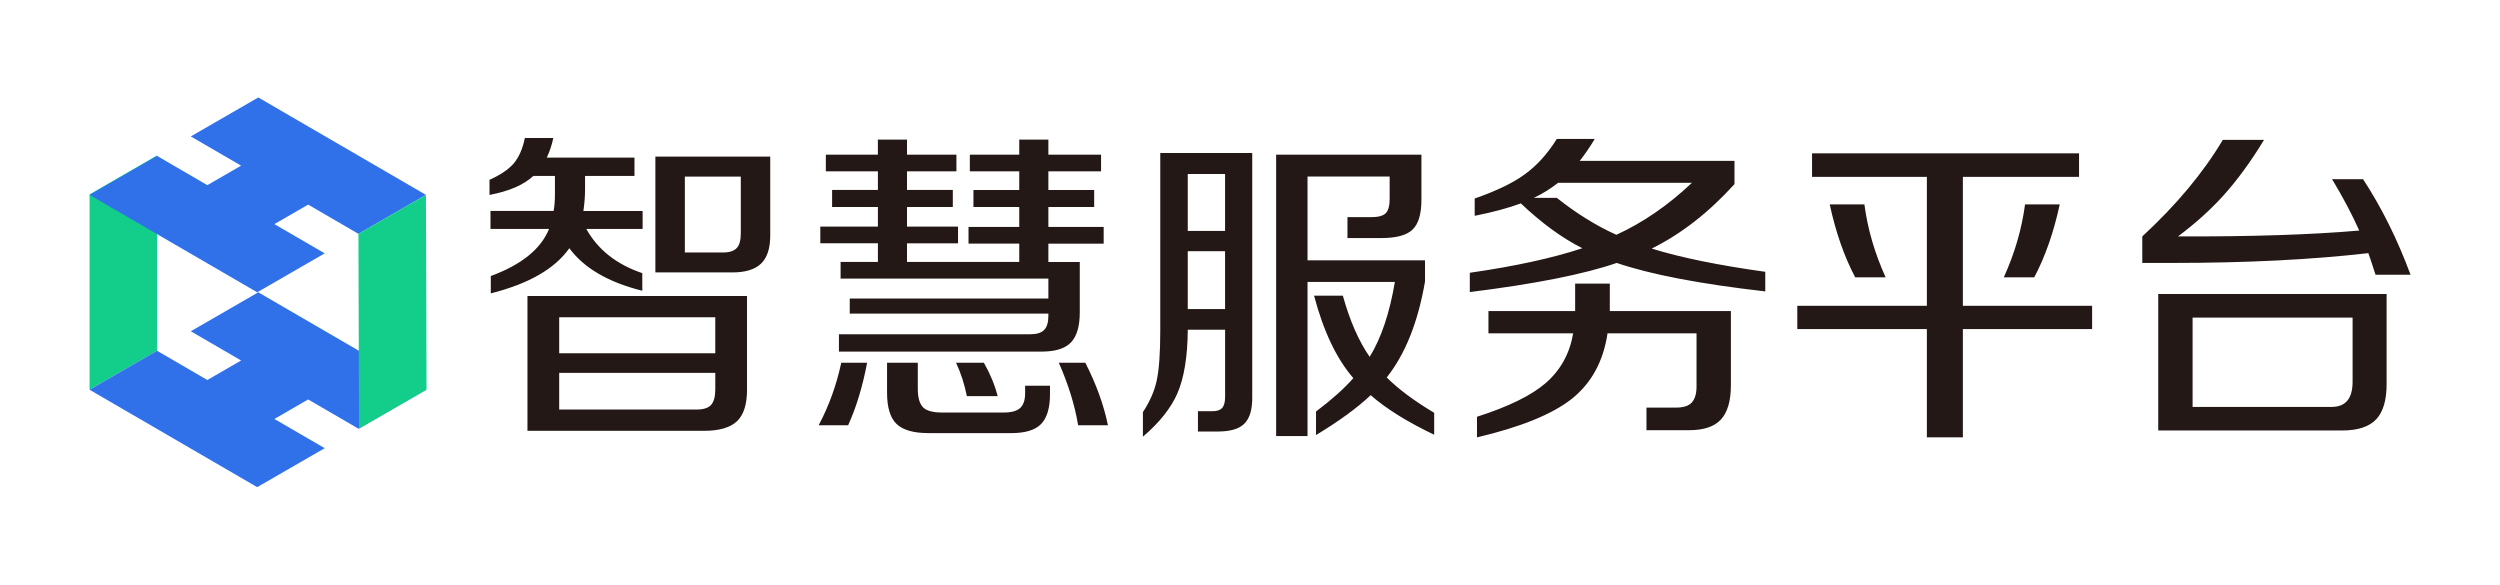<?xml version="1.0" standalone="no"?><!DOCTYPE svg PUBLIC "-//W3C//DTD SVG 1.1//EN" "http://www.w3.org/Graphics/SVG/1.1/DTD/svg11.dtd"><svg t="1751185829978" class="icon" viewBox="0 0 4379 1024" version="1.1" xmlns="http://www.w3.org/2000/svg" p-id="10125" xmlns:xlink="http://www.w3.org/1999/xlink" width="855.273" height="200"><path d="M275.095 272.264V614.4l-118.242 68.247v-342.136z" fill="#12CE8A" p-id="10126"></path><path d="M452.427 170.707l88.064 51.2 117.459 68.247 88.124 51.2L627.832 409.6l-88.064-51.2-59.151 34.153 88.124 51.2L450.5 512l-88.124-51.2-117.459-68.247-88.064-51.2 118.242-68.307 88.064 51.26 59.151-34.153-88.124-51.2zM452.427 512l88.064 51.2 117.459 68.247 88.124 51.2-118.242 68.247-88.064-51.2-59.151 34.153 88.124 51.2-118.242 68.247-88.124-51.2-117.459-68.247-88.064-51.2L275.095 614.4l88.064 51.2 59.151-34.153-88.124-51.2z" fill="#3071EA" p-id="10127"></path><path d="M746.074 341.353l1.024 341.293-118.242 68.247-1.024-341.293z" fill="#12CE8A" p-id="10128"></path><path d="M1125.075 509.289c-59.633-14.878-102.219-39.755-127.819-74.511-25.239 35.9-71.078 62.283-137.577 79.089v-30.359c53.85-19.878 87.883-47.405 102.039-82.522h-102.581v-31.503h110.592c1.506-8.011 2.289-17.769 2.289-29.214v-32.105h-37.828c-16.806 15.661-42.406 26.744-76.8 33.25V315.031c18.733-8.433 32.648-17.769 41.864-28.07 9.517-11.083 16.264-26.142 20.058-45.297h49.875c-2.65 12.589-6.505 24.094-11.445 34.394h153.6v32.105h-86.558v22.95c0 12.228-0.964 25.058-2.891 38.43h103.725v31.503H1027.012c20.239 36.322 52.887 62.103 98.003 77.402l0.06 30.84z m-201.186 245.338v-236.122h384.602v163.9c0 25.6-5.722 43.912-17.167 55.055-11.866 11.445-31.142 17.167-57.886 17.167h-309.549z m55.597-198.897v63.066H1252.894V555.731h-273.408z m0 161.611h240.7c11.866 0 20.239-2.65 25.239-8.011 4.939-5.361 7.469-14.517 7.469-27.528v-28.672h-273.408v64.211z m168.478-240.158V274.312h201.186v138.12c0 22.167-5.18 38.43-15.48 48.73-10.722 10.722-27.708 16.023-51.019 16.023h-134.686z m51.622-34.936h67.042c11.083 0 19.095-2.65 24.094-8.011 4.578-4.939 6.867-13.553 6.867-25.781V309.308h-98.003v132.939zM1433.961 744.87c17.95-33.611 31.142-70.114 39.575-109.448h45.297c-8.011 42.044-19.095 78.547-33.25 109.448h-51.622z m12.589-444.777v-29.214h91.136v-26.383h51.019v26.383h86.558v29.214h-86.558v32.648h80.233v29.816h-80.233v34.394h89.389v29.214h-89.389v32.648h196.608v-32.105h-88.847V397.553h88.847v-34.936h-80.233v-29.816h80.233v-32.648h-86.558v-29.214h86.558V244.555h51.019v26.383h92.28v29.214h-92.28v32.648h80.233v29.816h-80.233V397.553h96.858v29.214h-96.858v32.105h54.995v88.245c0 24.456-5.18 42.044-15.48 52.706-10.3 10.722-27.347 16.023-51.019 16.023h-355.328V585.487h335.27c11.083 0 19.095-2.47 24.094-7.469 4.939-4.939 7.469-13.192 7.469-24.636v-4.036H1488.414v-26.383h347.919v-34.936h-363.942v-29.214h65.355v-32.648h-100.894V396.951h100.894v-34.394h-80.233v-29.816h80.233v-32.648h-91.196z m179.441 458.511c-25.961 0-44.514-5.361-55.597-16.023-11.083-10.722-16.625-28.853-16.625-54.453v-52.706h53.85v45.297c0 16.023 3.253 27.106 9.758 33.25 6.084 5.722 16.986 8.614 32.648 8.614h107.761c13.734 0 23.492-2.65 29.214-8.011 5.722-5.361 8.614-13.914 8.614-25.781v-13.192h43.55v14.878c0 24.456-5.361 42.044-16.023 52.706-10.3 10.3-27.708 15.48-52.164 15.48h-144.986z m67.584-64.753c-4.216-21.022-10.541-40.478-18.914-58.428h48.73c11.083 19.456 19.095 38.972 24.094 58.428h-53.911z m194.861 51.019c-5.722-34.756-16.986-71.258-33.792-109.448h46.441c19.095 37.466 32.286 73.909 39.575 109.448h-52.224zM2001.92 764.928v-43.008c12.228-18.733 20.239-37.045 24.094-54.995 4.216-19.095 6.325-48.55 6.325-88.245V268.047h161.069v429.297c0 21.022-4.759 36.081-14.336 45.297-9.156 8.794-24.456 13.192-45.839 13.192h-34.936v-35.539h25.239c8.011 0 13.734-1.928 17.167-5.722 3.433-3.855 5.18-10.3 5.18-19.516V577.536H2080.527c-0.361 47.405-6.505 84.631-18.312 111.736-11.204 25.6-31.262 50.839-60.296 75.656z m78.547-460.198v99.75h65.355V304.73h-65.355z m0 135.228v101.436h65.355V439.959h-65.355z m224.678 322.078v-41.261c27.889-21.022 49.634-40.478 65.355-58.428-29.455-34.033-52.344-82.161-68.789-144.444h50.417c12.228 43.912 27.889 79.691 46.984 107.159 20.239-32.888 34.936-76.619 44.152-131.253h-152.998v269.975h-54.995V270.878h254.494V349.967c0 24.817-5.18 42.225-15.48 52.164-10.3 9.939-28.672 14.878-55.055 14.878h-59.031v-36.683h42.406c11.866 0 20.058-2.289 24.636-6.867 4.578-4.578 6.867-13.011 6.867-25.239v-38.972h-143.842V455.981h205.764v37.225c-12.228 71.078-34.575 127.036-67.042 167.936 20.239 20.239 47.947 40.9 83.125 61.922v38.43c-47.767-22.889-84.811-46.02-111.194-69.331-23.371 22.106-55.296 45.417-95.774 69.873zM3092.058 510.434c-113.845-13.011-200.584-29.576-260.216-49.875-57.705 19.878-143.48 36.864-257.325 51.019v-33.792c79.45-11.445 145.167-25.781 197.15-43.008-35.177-17.589-71.078-43.731-107.761-78.547-21.384 8.011-48.369 15.3-80.836 21.805v-30.359c37.466-13.011 66.5-26.925 87.1-41.864 21.384-15.3 40.297-36.081 56.742-62.464h66.5c-8.794 14.517-17.589 27.347-26.383 38.43h271.119v40.719c-45.056 49.694-93.425 87.341-144.986 112.881 50.056 15.661 116.375 29.214 198.897 40.719v34.334z m-504.952 255.639v-36.081c54.995-17.589 95.172-37.225 120.35-59.031 25.961-22.528 42.044-51.561 48.128-87.1h-148.42v-38.972h151.853v-48.128h60.717v48.128h212.088v130.108c0 27.528-5.963 47.586-17.769 60.175-11.445 12.228-29.997 18.372-55.597 18.372h-74.511v-39.575h51.561c12.951 0 22.167-2.891 27.528-8.614 5.722-6.084 8.614-15.48 8.614-28.07V583.861h-155.889c-7.288 48.911-28.07 87.1-62.464 114.628-34.334 27.106-89.751 49.634-166.189 67.584z m376.531-445.922h-234.436c-13.011 10.3-27.106 19.095-42.406 26.383h40.117c34.033 27.106 68.789 48.73 104.328 64.753 46.622-21.384 90.775-51.742 132.397-91.136zM3173.978 309.85v-41.261h467.667v41.261h-203.475v225.822h226.364v40.719h-226.364v189.681h-63.066V576.392h-226.967v-40.719h226.967V309.85h-201.126z m75.656 175.947c-19.095-35.9-34.033-78.547-44.695-127.819h60.717c5.722 43.189 18.131 85.775 37.225 127.819h-53.248z m260.216 0c19.095-42.044 31.503-84.631 37.225-127.819h60.777c-10.722 49.272-25.6 91.919-44.695 127.819h-53.308zM4139.189 313.886c32.467 49.694 60.175 105.472 83.125 167.334h-61.32c-5.361-16.806-9.577-29.395-12.589-37.828-99.328 11.445-213.775 17.167-343.281 17.167h-52.706v-46.441c59.994-55.416 106.978-111.736 141.011-169.08h72.222c-22.95 37.828-46.803 70.475-71.62 98.003-22.528 24.817-48.911 48.55-79.089 71.078 129.506 0.422 235.339-3.072 317.5-10.3-12.228-27.528-28.07-57.525-47.586-89.992l54.332 0.06z m-358.822 440.139V515.012h400.023v157.636c0 27.889-5.903 48.309-17.769 61.32-12.228 13.372-32.286 20.058-60.175 20.058H3780.367zM4120.817 668.612V556.273h-280.275v156.491h243.592c24.456 0 36.683-14.697 36.683-44.152z" fill="#231815" p-id="10129"></path></svg>
